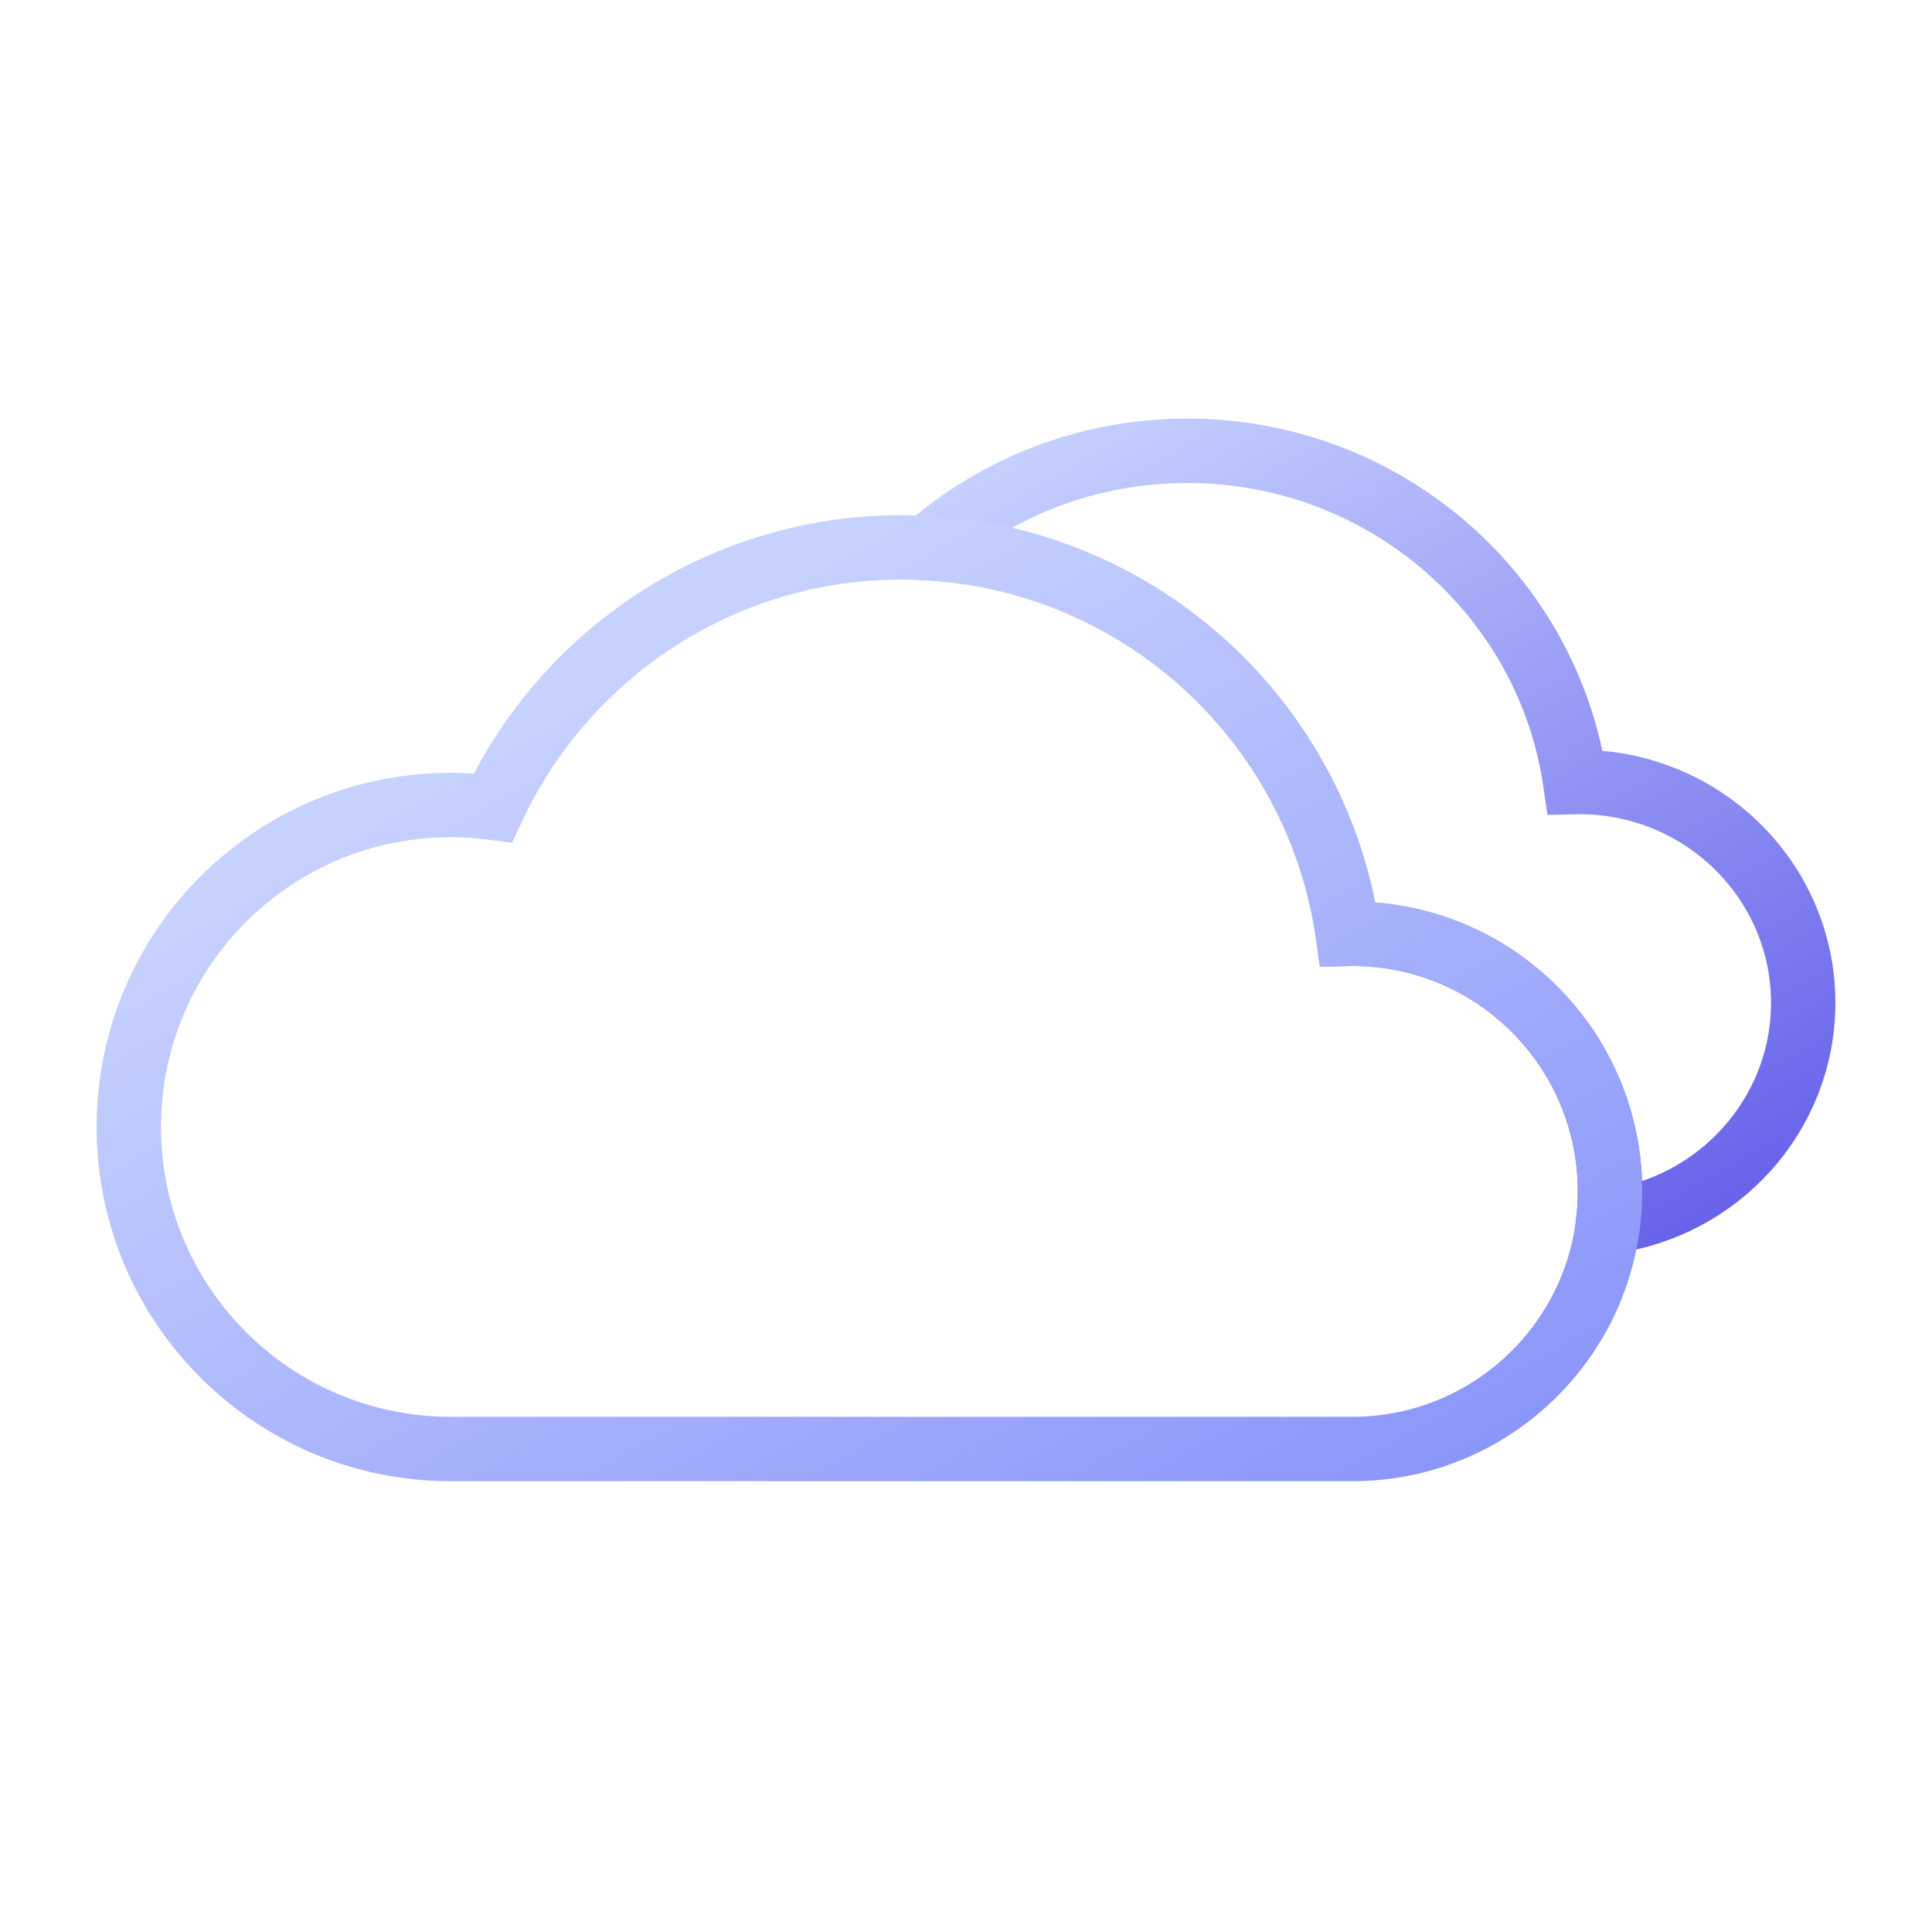 <svg width="60" height="60" viewBox="0 0 60 60" fill="none" xmlns="http://www.w3.org/2000/svg">
  <linearGradient id="04n-cloud" x1="20" y1="20" x2="40" y2="55" gradientUnits="userSpaceOnUse">
    <stop offset="0" stop-color="#c7d2fe" />
    <stop offset="1" stop-color="#818cf8" />
  </linearGradient>
  <linearGradient id="04n-cloud2" x1="20" y1="20" x2="40" y2="55" gradientUnits="userSpaceOnUse">
    <stop offset="0" stop-color="#c7d2fe" />
    <stop offset="1" stop-color="#4f46e5" />
  </linearGradient>
  <path stroke="url(#04n-cloud2)" stroke-width="2" d="M28.792 17.022C35.486 17.395 40.925 22.472 41.858 29.001C41.906 29 41.953 29 42 29C46.418 29 50 32.582 50 37C50 37.319 49.981 37.634 49.945 37.943C53.361 37.507 56 34.629 56 31.143C56 27.356 52.886 24.286 49.044 24.286C49.002 24.286 48.961 24.286 48.92 24.287C48.077 18.471 43.003 14 36.87 14C33.77 14 30.941 15.142 28.792 17.022Z"/>
  <path stroke="url(#04n-cloud)" stroke-width="2" d="M14 45C8.477 45 4 40.523 4 35C4 29.477 8.477 25 14 25C14.443 25 14.88 25.029 15.307 25.085C17.537 20.309 22.382 17 28 17C35.053 17 40.889 22.216 41.858 29.001C41.906 29 41.953 29 42 29C46.418 29 50 32.582 50 37C50 41.418 46.418 45 42 45H14Z"/>
</svg>
